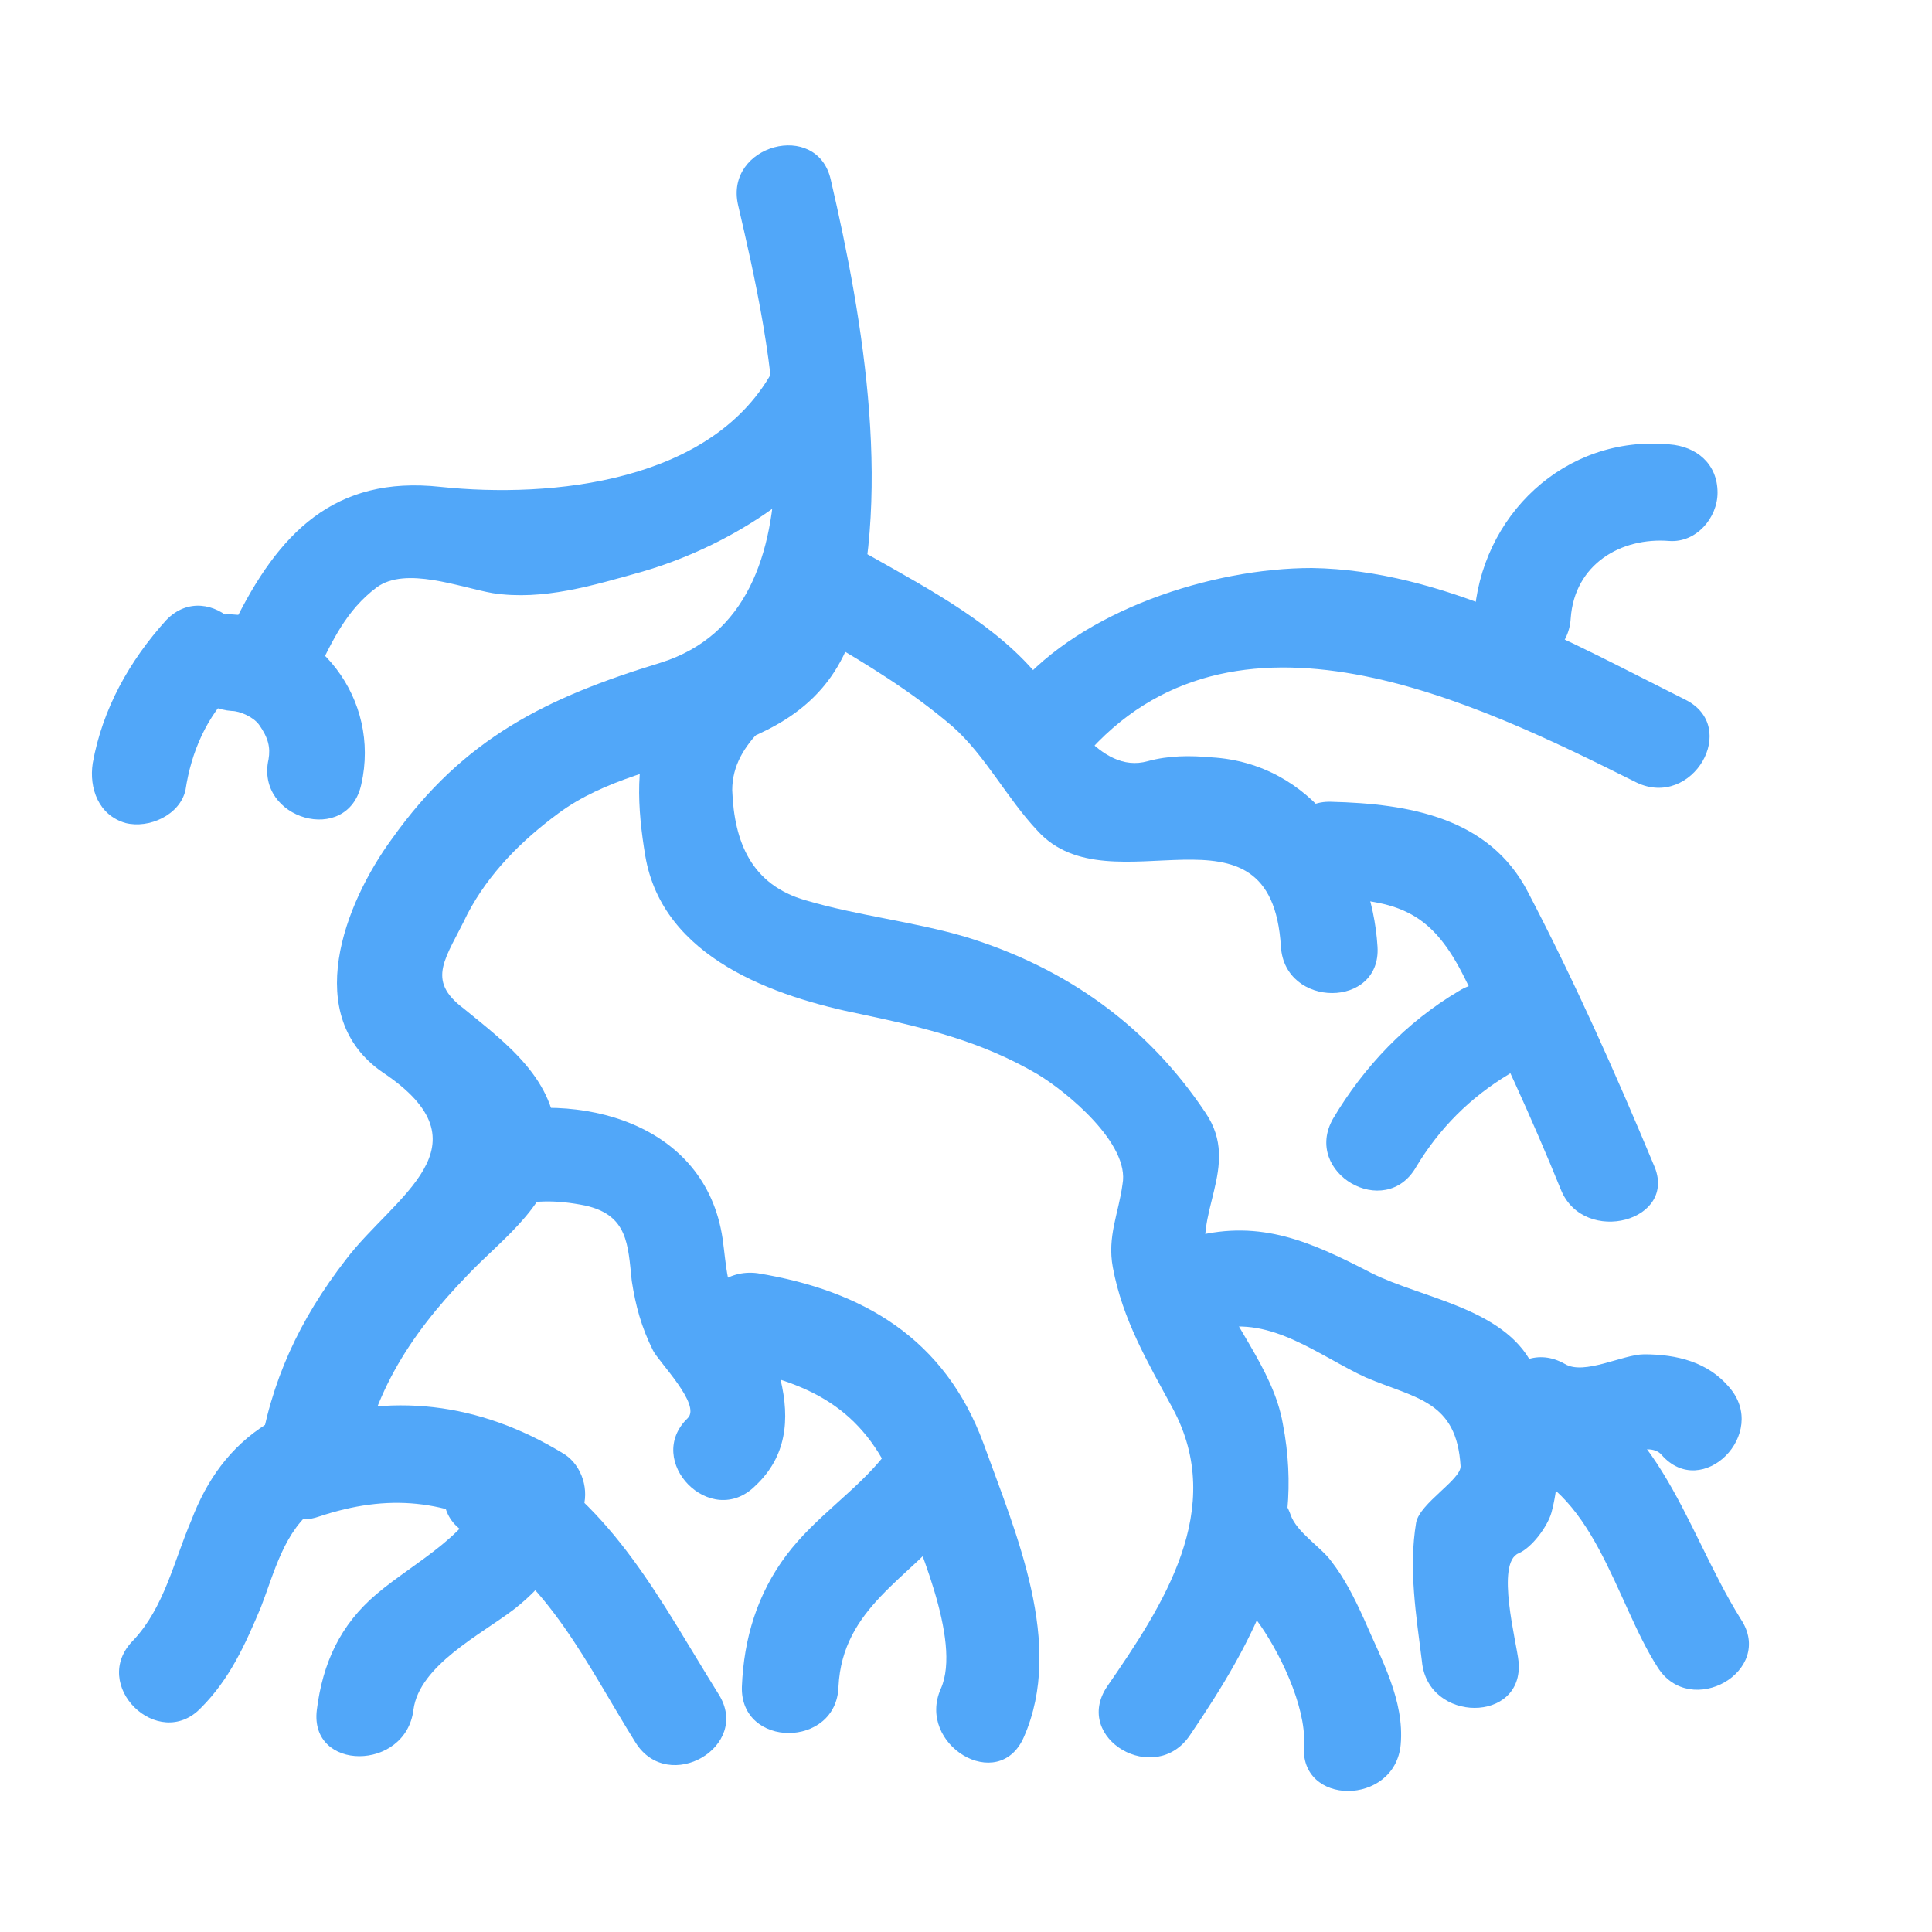 <svg fill="#51A7F9" xmlns="http://www.w3.org/2000/svg" xmlns:xlink="http://www.w3.org/1999/xlink" version="1.1" x="0px" y="0px" viewBox="0 0 100 100" enable-background="new 0 0 100 100" xml:space="preserve"><g><g><g><path d="M81.2,76c3.2,0,3.2-5,0-5S78,76,81.2,76L81.2,76z"></path></g></g><g><g><path d="M78,75.8c4.5,1.1,5.6,7.1,7.8,10.5c1.7,2.7,6.1,0.2,4.3-2.5C87.1,79,85.8,72.5,79.4,71C76.2,70.2,74.9,75,78,75.8     L78,75.8z"></path></g></g><g><g><path d="M78.5,74.9c1.5,0.8,2.9,0.8,4.6,0.6c0.7-0.1,2.3-0.9,2.9-0.2c2.1,2.4,5.6-1.1,3.5-3.5c-1.1-1.3-2.7-1.7-4.4-1.7     c-1.1,0-3.1,1.1-4.1,0.5C78.2,69,75.7,73.3,78.5,74.9L78.5,74.9z"></path></g></g><g><g><path d="M81.3,32c0.2-2.8,2.6-4.2,5.1-4c1.4,0.1,2.5-1.2,2.5-2.5c0-1.5-1.1-2.4-2.5-2.5c-5.4-0.5-9.8,3.7-10.1,9     C76.1,35.2,81.1,35.2,81.3,32L81.3,32z"></path></g></g><g><g><g><path d="M38.2,10.6c1.6,6.9,4.9,20.9-4,23.7c-5.9,1.8-10.2,3.9-13.9,9.1c-2.5,3.4-4.7,9.2-0.5,12.1c5.7,3.8,0.6,6.4-1.9,9.7      c-2.4,3.1-3.9,6.3-4.5,10.2c-0.2,1.7,1.1,3.8,3.1,3.1c3.6-1.2,6.6-0.9,9.9,1c-0.4-0.9-0.8-1.9-1.1-2.8c-0.8,2.7-3.8,4.1-5.8,5.8      c-1.9,1.6-2.8,3.6-3.1,6c-0.4,3.2,4.6,3.2,5,0c0.3-2.3,3.5-3.9,5.2-5.2c1.8-1.4,3-3.2,3.6-5.3c0.3-1.1-0.2-2.3-1.1-2.8      c-4.3-2.6-8.9-3.2-13.7-1.5c1,1,2.1,2.1,3.1,3.1c0.6-4.4,2.6-7.6,5.7-10.8c1.9-2,4.6-3.8,4.6-6.9c0-3.2-2.6-5.1-4.8-6.9      c-2-1.5-0.9-2.6,0.2-4.9c1.1-2.1,2.8-3.8,4.7-5.2c4.7-3.5,12.4-2.4,15-8.7C46.3,26,44.7,16.6,43,9.3      C42.3,6.2,37.5,7.5,38.2,10.6L38.2,10.6z"></path></g></g><g><g><path d="M24.2,79.4c4.2,2.4,6.2,6.8,8.7,10.8c1.7,2.7,6,0.2,4.3-2.5c-3-4.8-5.4-9.7-10.5-12.6C23.9,73.5,21.4,77.9,24.2,79.4      L24.2,79.4z"></path></g></g><g><g><path d="M13.8,73.7c-1.9,1.2-3.1,2.9-3.9,5c-0.9,2.1-1.4,4.5-3,6.2c-2.3,2.3,1.3,5.8,3.5,3.5c1.5-1.5,2.3-3.3,3.1-5.2      c0.7-1.8,1.2-4,2.9-5.2C19,76.3,16.5,72,13.8,73.7L13.8,73.7z"></path></g></g><g><g><path d="M26.2,62.5c1.4-0.4,2.6-0.4,4.1-0.1c2.2,0.5,2.2,2,2.4,3.9c0.2,1.3,0.5,2.4,1.1,3.6c0.3,0.6,2.5,2.8,1.8,3.5      c-2.3,2.2,1.2,5.8,3.5,3.5c1.6-1.5,1.8-3.4,1.3-5.5c-0.3-1.2-1.2-2.3-1.9-3.3c-0.9-1.2-0.9-2.6-1.1-4c-0.9-6-7.4-7.7-12.6-6.3      C21.8,58.6,23.1,63.4,26.2,62.5L26.2,62.5z"></path></g></g><g><g><path d="M37.9,70.8c4.3,0.8,7,2.3,8.6,6.5c0.9,2.4,3.3,7.6,2.2,10.1c-1.3,2.9,3,5.5,4.3,2.5c2.1-4.8-0.4-10.5-2.1-15.2      c-2-5.4-6.2-7.9-11.7-8.8C36,65.5,34.7,70.3,37.9,70.8L37.9,70.8z"></path></g></g><g><g><path d="M45.8,75.3c-1.5,1.9-3.6,3.2-5.1,5.2c-1.5,2-2.2,4.3-2.3,6.8c-0.1,3.2,4.9,3.2,5,0c0.2-4.1,3.7-5.6,5.9-8.4      C51.3,76.3,47.8,72.7,45.8,75.3L45.8,75.3z"></path></g></g><g><g><path d="M38.6,31.8c-1.7,1.9-3.6,2.8-4.7,5.2c-1.1,2.2-0.9,4.9-0.5,7.3c0.9,5.3,6.7,7.3,11.2,8.2c3.3,0.7,6.2,1.4,9.1,3.1      c1.5,0.9,4.8,3.6,4.4,5.7c-0.2,1.5-0.8,2.7-0.5,4.3c0.5,2.7,1.8,4.9,3.1,7.3c2.8,5.2-0.5,10.2-3.4,14.4      c-1.8,2.7,2.5,5.2,4.3,2.5c3.4-5,6-9.9,4.8-16.1c-0.5-2.9-2.8-5.3-3.8-8.1c-1-2.7,1.7-5.2-0.2-8c-3-4.5-7.2-7.5-12.4-9.1      c-2.7-0.8-5.6-1.1-8.3-1.9c-2.8-0.8-3.7-3-3.8-5.7c0-2.6,2.6-3.9,4.1-5.6C44.3,33,40.8,29.4,38.6,31.8L38.6,31.8z"></path></g></g><g><g><path d="M62,79.7c0.7,1.8,1.9,2.6,3,4.1c1.2,1.6,2.6,4.5,2.5,6.5c-0.3,3.2,4.7,3.2,5,0c0.2-2.3-1-4.4-1.9-6.5      c-0.5-1.1-1-2.1-1.7-3c-0.5-0.7-1.8-1.5-2.1-2.4C65.7,75.3,60.9,76.6,62,79.7L62,79.7z"></path></g></g><g><g><path d="M63,68.8c2.8-0.7,5.3,1.4,7.7,2.5c2.6,1.1,4.7,1.2,4.9,4.6c0,0.7-2.1,1.9-2.3,2.9c-0.4,2.4,0,4.8,0.3,7.2      c0.3,3.2,5.3,3.2,5,0c-0.1-1-1.2-5.1,0-5.6c0.7-0.3,1.5-1.4,1.7-2.1c0.7-2.6,0.2-5.3-1-7.7c-1.5-2.9-5.7-3.4-8.3-4.7      c-3.1-1.6-5.7-2.8-9.2-1.9C58.6,64.8,59.9,69.6,63,68.8L63,68.8z"></path></g></g><g><g><path d="M42.5,33c2.4,1.4,4.7,2.8,6.8,4.6c1.7,1.5,2.8,3.7,4.4,5.4c3.8,4.2,12.1-2.2,12.6,6c0.2,3.2,5.2,3.2,5,0      c-0.3-4.8-3.4-9.5-8.6-9.8c-1.1-0.1-2.2-0.1-3.3,0.2c-2.5,0.7-4.3-2.7-5.5-4.2c-2.2-2.8-5.8-4.7-8.8-6.4      C42.2,27.1,39.7,31.4,42.5,33L42.5,33z"></path></g></g><g><g><path d="M69,46.5c3.6,0.1,5.2,0.9,6.8,4.1c1.8,3.6,3.5,7.3,5,11c1.2,2.9,6.1,1.6,4.8-1.3c-2-4.8-4.1-9.5-6.5-14.1      c-2-3.9-6.2-4.6-10.2-4.7C65.8,41.4,65.8,46.4,69,46.5L69,46.5z"></path></g></g><g><g><path d="M75.5,51.3c-2.7,1.6-4.9,3.9-6.5,6.6c-1.6,2.8,2.7,5.3,4.3,2.5c1.2-2,2.8-3.6,4.8-4.8C80.7,53.9,78.2,49.6,75.5,51.3      L75.5,51.3z"></path></g></g><g><g><path d="M56.1,39.2c7.7-9,20.2-2.9,28.6,1.3c2.9,1.4,5.4-2.9,2.5-4.3c-6-3-12.5-6.7-19.3-6.8c-5.2,0-11.9,2.2-15.3,6.2      C50.5,38.1,54,41.6,56.1,39.2L56.1,39.2z"></path></g></g><g><g><path d="M40.1,19c-3.1,6-11.6,6.8-17.3,6.2c-5.5-0.6-8.4,2.4-10.7,7.1c-1.4,2.9,2.9,5.4,4.3,2.5c0.8-1.6,1.5-3.2,3.1-4.4      c1.5-1.1,4.3,0,6,0.3c2.6,0.4,5.2-0.4,7.7-1.1c4.2-1.2,9.1-4.1,11.1-8C45.9,18.7,41.6,16.2,40.1,19L40.1,19z"></path></g></g><g><g><path d="M12,36.8c0.4,0,1.1,0.3,1.4,0.7c0.5,0.7,0.6,1.2,0.5,1.8c-0.7,3.1,4.1,4.5,4.8,1.3c1-4.4-2.2-8.6-6.7-8.8      c-1.4-0.1-2.5,1.2-2.5,2.5C9.5,35.7,10.6,36.7,12,36.8L12,36.8z"></path></g></g></g><g><g><path d="M8.6,32.1c-1.9,2.1-3.3,4.6-3.8,7.4c-0.2,1.3,0.3,2.7,1.7,3.1c1.2,0.3,2.8-0.4,3.1-1.7c0.3-2,1.1-3.8,2.5-5.2     C14.4,33.3,10.8,29.8,8.6,32.1L8.6,32.1z"></path></g></g></g></svg>
